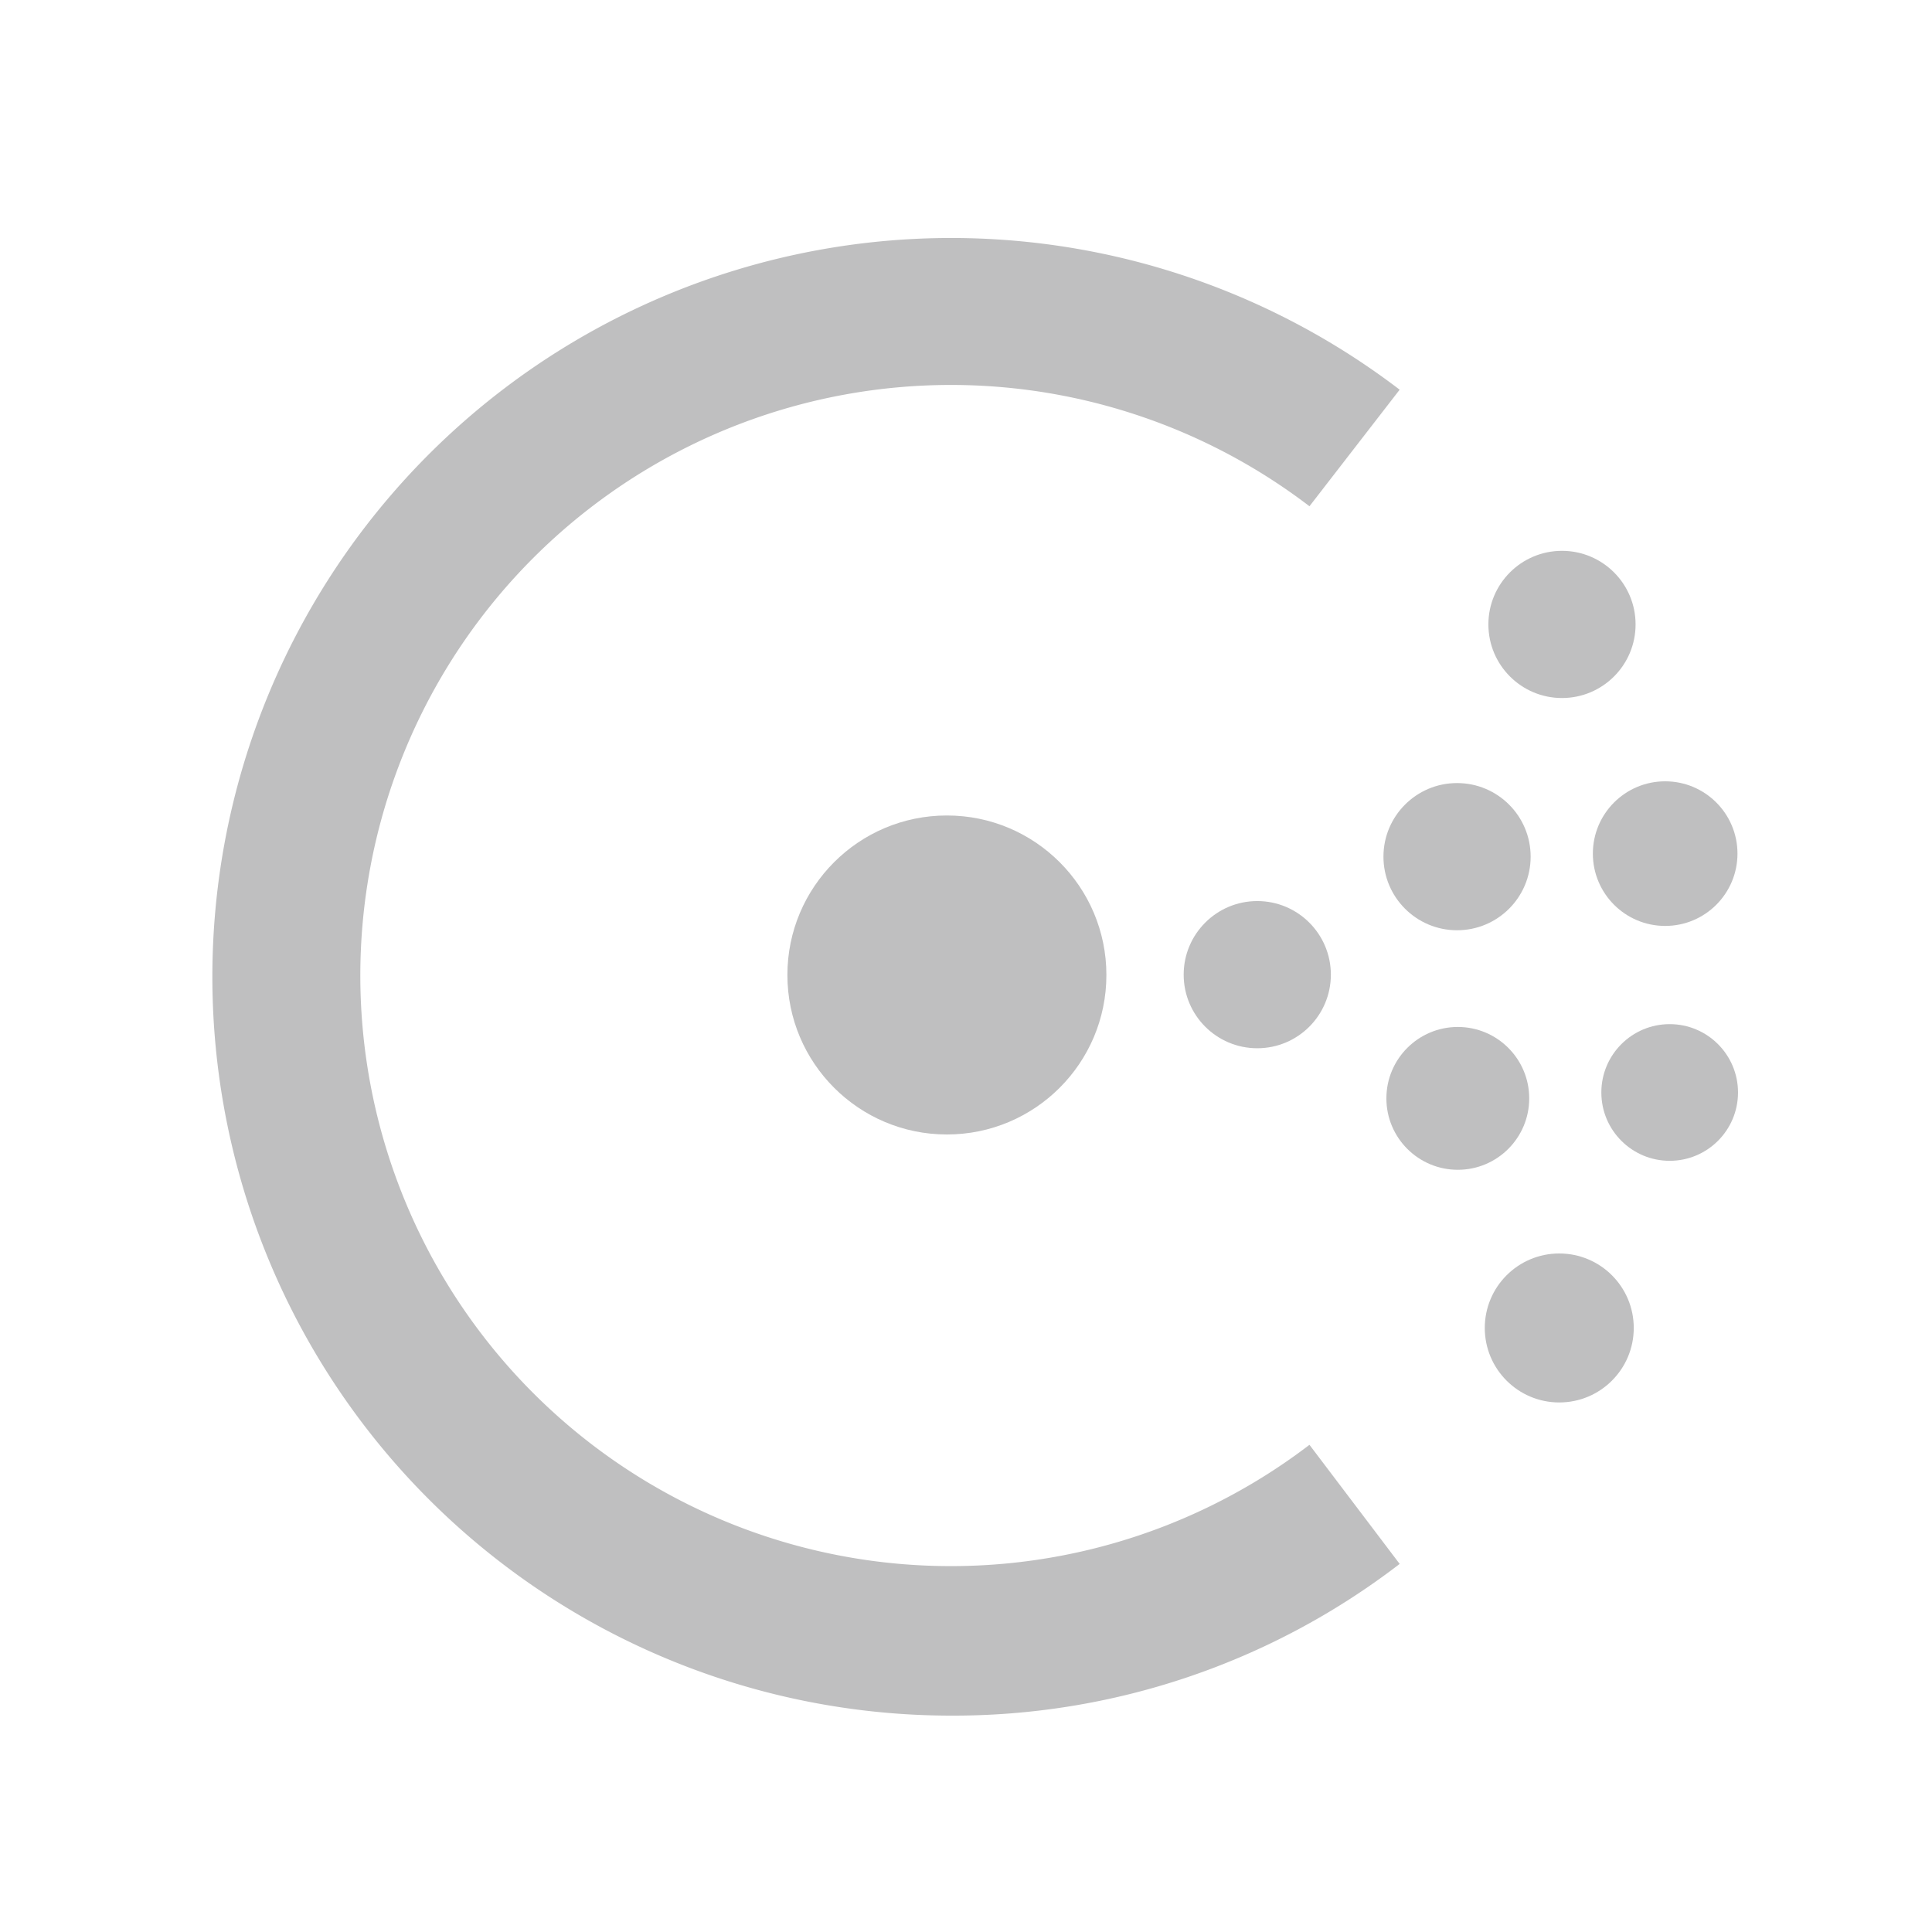 <svg width="54" height="54" viewBox="0 0 54 54" fill="none" xmlns="http://www.w3.org/2000/svg"><circle cx="26.466" cy="27.251" fill="#bfbfc0" r="4.458"/><circle cx="35.141" cy="27.242" fill="#bfbfc0" r="2.057"/><circle cx="40.725" cy="23.944" r="2.057" fill="#bfbfc0"/><circle cx="43.658" cy="17.453" fill="#bfbfc0" r="2.057"/><circle cx="46.542" cy="23.859" r="2.021" fill="#bfbfc0"/><circle cx="40.746" cy="30.7" r="1.996" fill="#bfbfc0"/><circle cx="46.668" cy="30.535" r="1.91" fill="#bfbfc0"/><circle cx="43.582" cy="37.117" fill="#bfbfc0" r="2.082"/><path d="M26.549 47.952a20.65 20.65 0 1112.572-37.06L36.6 14.15a16.507 16.507 0 100 26.233l2.521 3.329a20.461 20.461 0 01-12.573 4.24z" fill="#bfbfc0"/></svg>